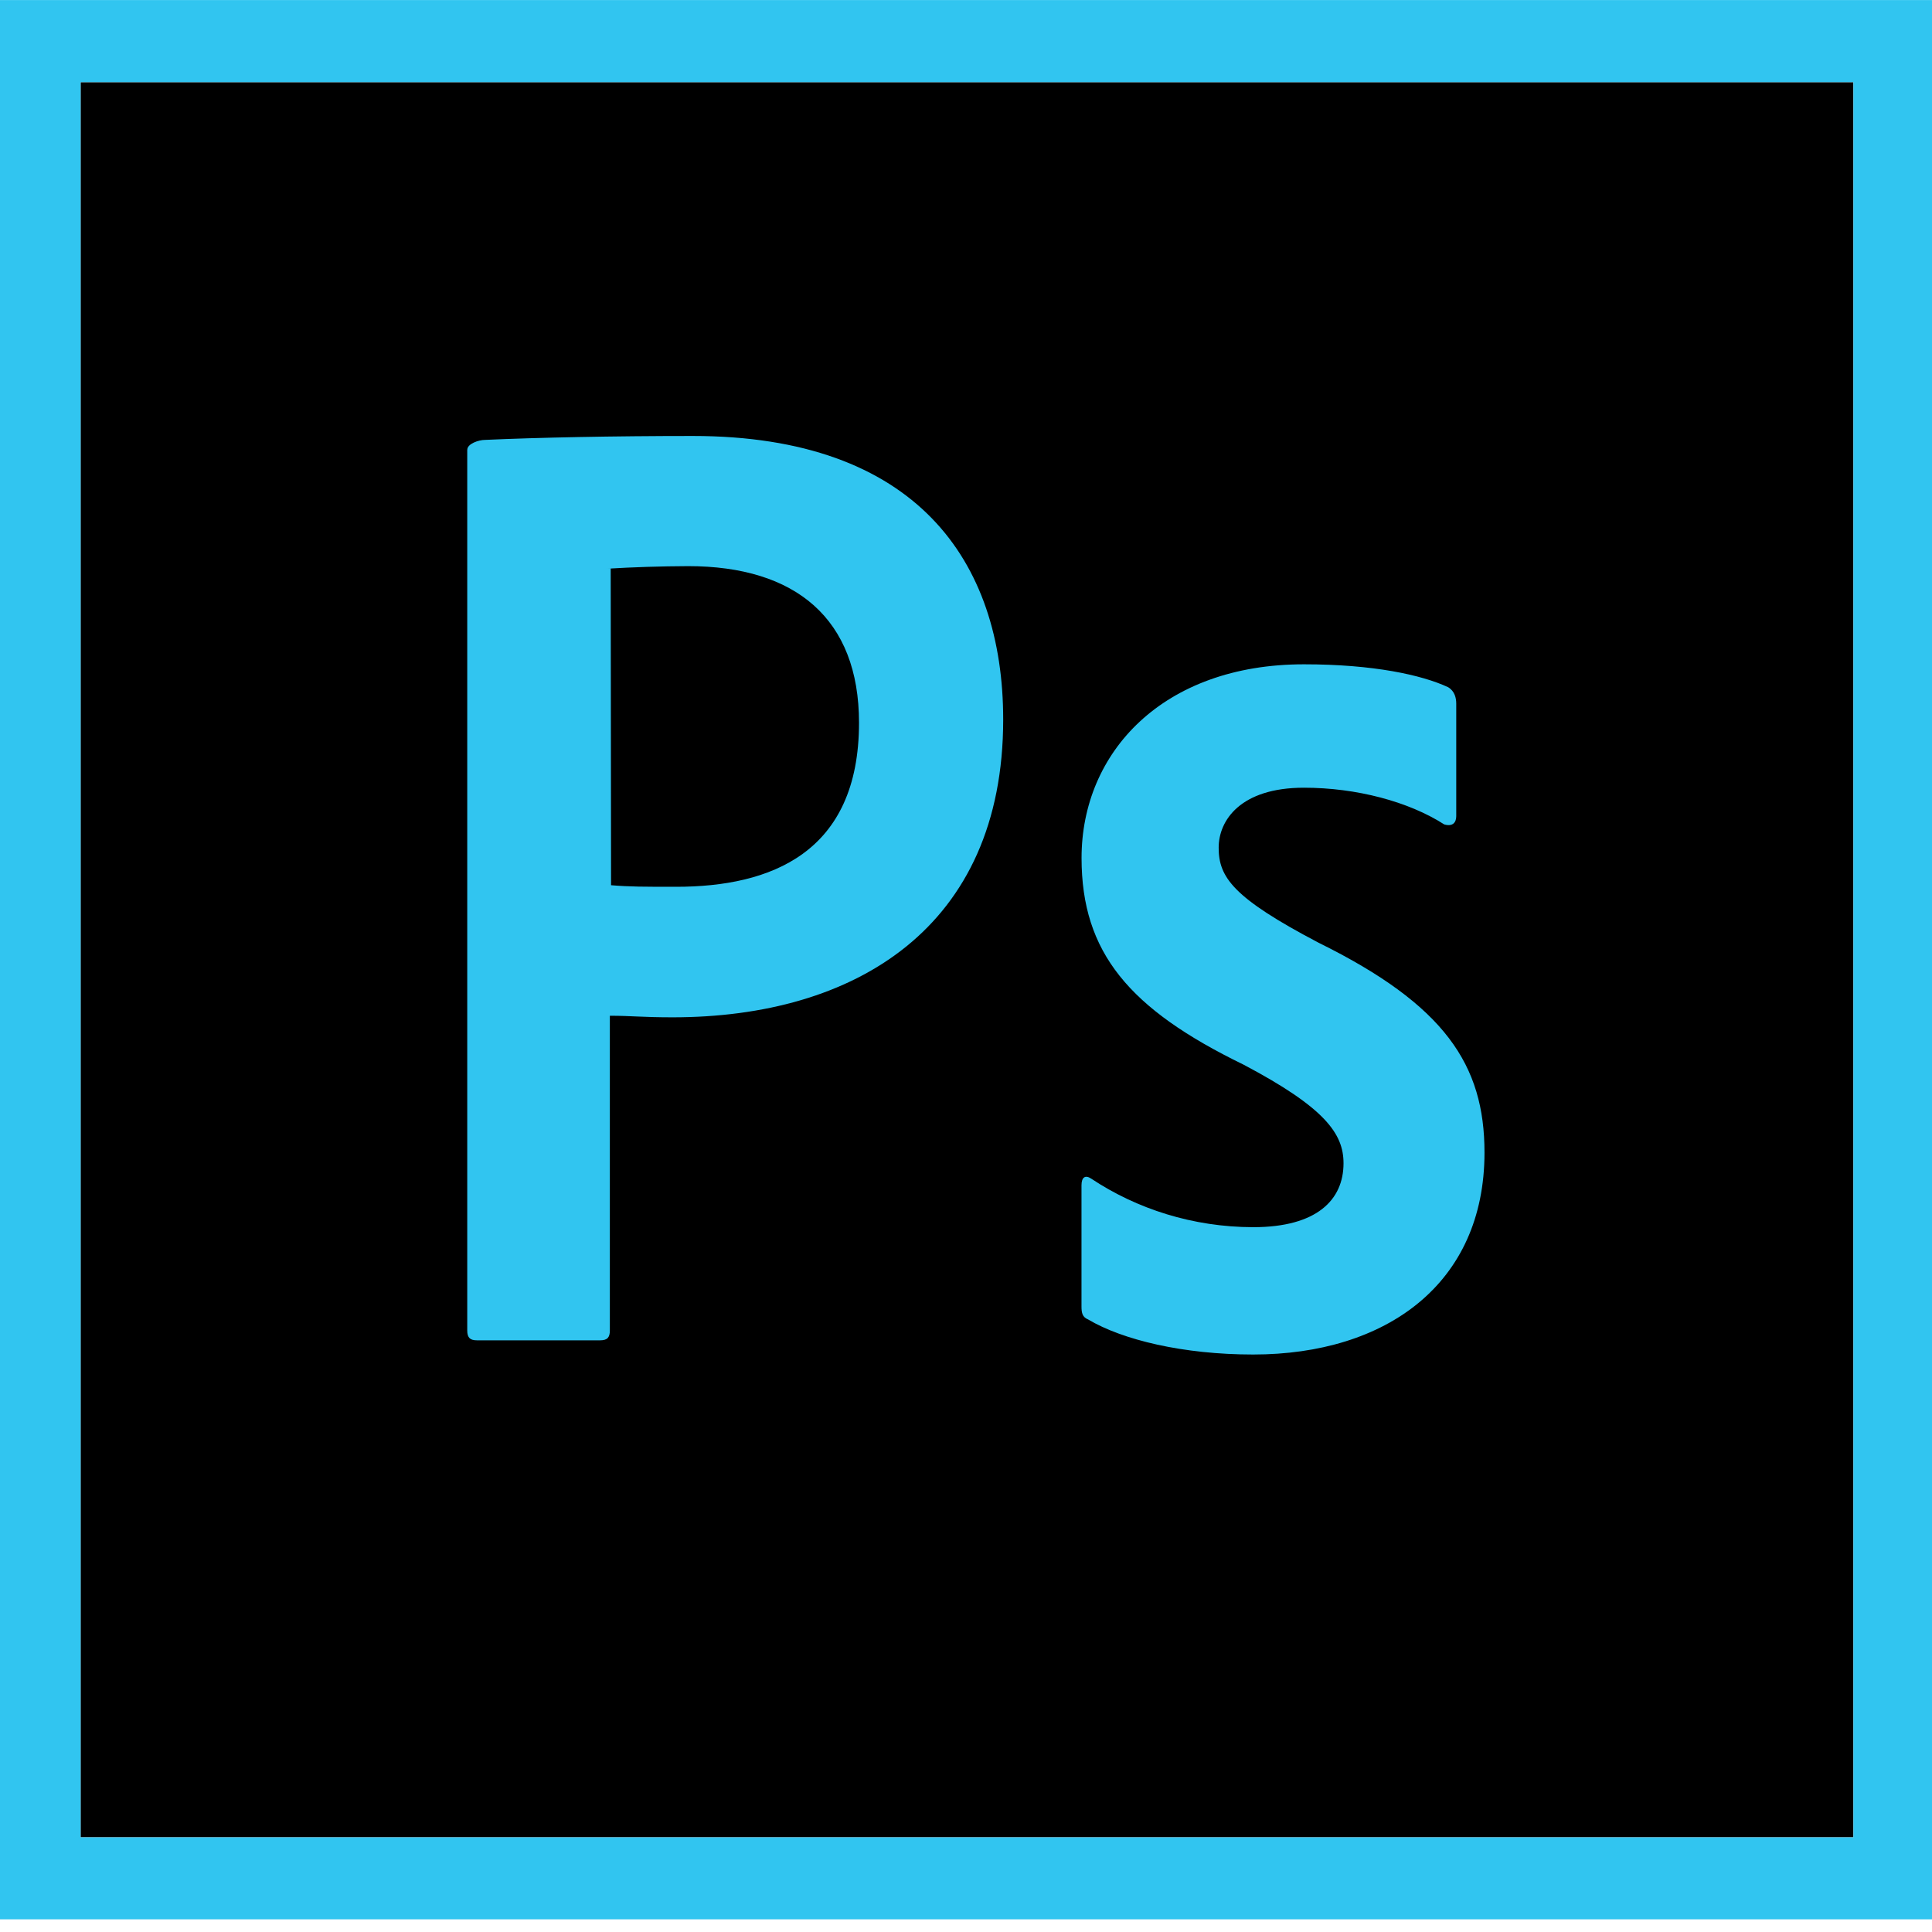 <!-- Generated by IcoMoon.io -->
<svg version="1.1" xmlns="http://www.w3.org/2000/svg" width="32" height="32" viewBox="0 0 32 32">
<title>ph</title>
<path fill="#000" d="M1.335 1.361h29.363v29.071h-29.363v-29.071z"></path>
<path fill="#31c5f0" d="M1.335 1.361h29.363v29.071h-29.363v-29.071zM0 31.79h32.026v-31.789h-32.026v31.789zM21.597 13.047c-1.052 0-1.412 0.542-1.412 0.993 0 0.49 0.237 0.83 1.656 1.575 2.092 1.032 2.747 2.025 2.747 3.475 0 2.175-1.63 3.345-3.832 3.345-1.161 0-2.163-0.242-2.734-0.581-0.096-0.039-0.109-0.111-0.109-0.216v-2.005c0-0.137 0.064-0.176 0.161-0.111 0.756 0.502 1.684 0.802 2.682 0.804h0.001c1.053 0 1.496-0.451 1.496-1.059 0-0.49-0.308-0.921-1.656-1.633-1.893-0.921-2.683-1.855-2.683-3.423 0-1.751 1.348-3.208 3.684-3.208 1.149 0 1.951 0.176 2.387 0.379 0.109 0.065 0.135 0.177 0.135 0.274v1.862c0 0.111-0.064 0.176-0.199 0.137-0.59-0.379-1.457-0.608-2.323-0.608zM10.121 14.662c0.308 0.026 0.545 0.026 1.078 0.026 1.559 0 3.029-0.555 3.029-2.717 0-1.725-1.052-2.594-2.83-2.594-0.457 0.002-0.905 0.016-1.35 0.043l0.067-0.003 0.006 5.246zM7.74 7.449c0-0.098 0.186-0.163 0.295-0.163 0.854-0.039 2.125-0.065 3.44-0.065 3.697 0 5.141 2.065 5.141 4.697 0 3.45-2.458 4.932-5.475 4.932-0.507 0-0.68-0.026-1.040-0.026v5.213c0 0.111-0.038 0.163-0.16 0.163h-2.041c-0.109 0-0.161-0.039-0.161-0.163v-14.588z"></path>
</svg>
